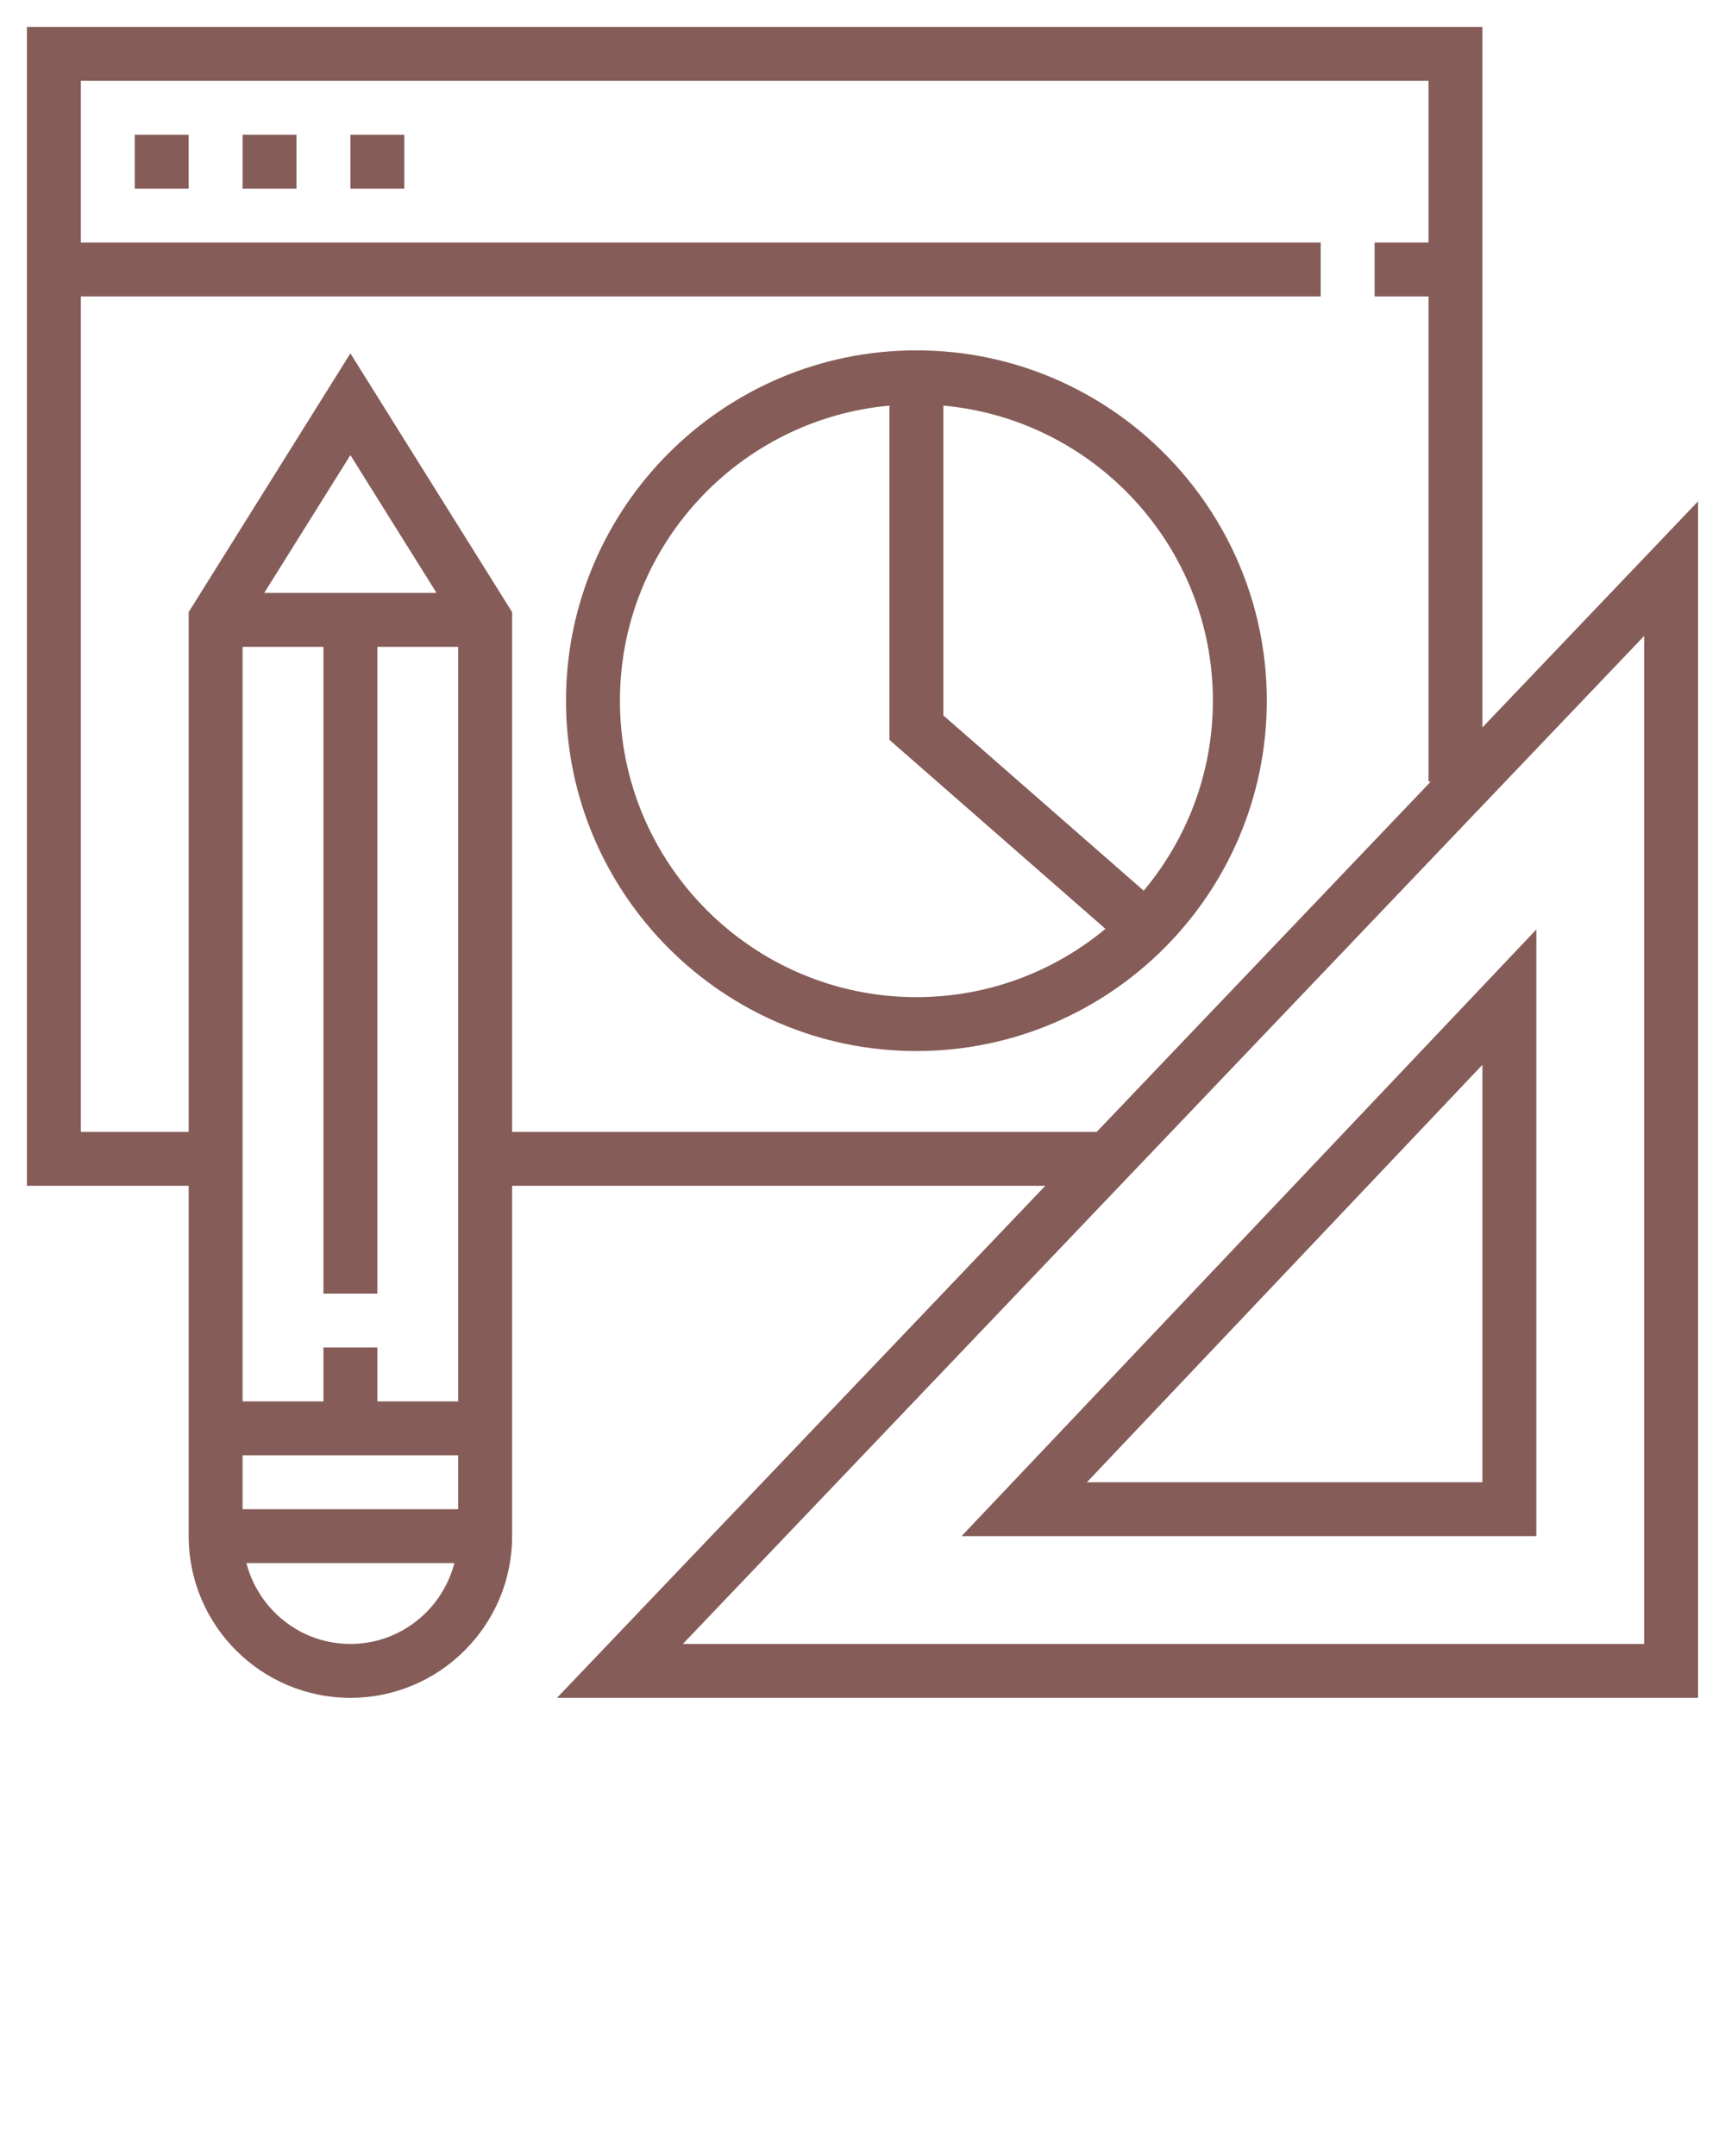<svg xmlns="http://www.w3.org/2000/svg" xmlns:xlink="http://www.w3.org/1999/xlink" version="1.1" x="0px" y="0px" viewBox="0 0 64 80" fill="#855C58" style="enable-background:new 0 0 64 64;" xml:space="preserve"><g><path d="M55,26.991V1H1v43h6v13c0,3.309,2.691,6,6,6s6-2.691,6-6v-3v-2v-8h19.782L20.665,63H63V18.602L55,26.991z M9.804,22   L13,16.887L16.196,22H9.804z M13,61c-1.858,0-3.411-1.279-3.858-3h7.716C16.411,59.721,14.858,61,13,61z M17,56H9v-2h8V56z M14,52   v-2h-2v2H9V24h3v24h2V24h3v28H14z M19,42V22.713l-6-9.6l-6,9.6V42H3V11h46V9H3V3h50v6h-2v2h2v18h0.085L40.689,42H19z M61,61H25.335   L61,23.598V61z"/><path d="M57,57V34.49L35.675,57H57z M55,55H40.325L55,39.51V55z"/><rect x="5" y="5" width="2" height="2"/><rect x="9" y="5" width="2" height="2"/><rect x="13" y="5" width="2" height="2"/><path d="M34,13c-7.168,0-13,5.832-13,13s5.832,13,13,13s13-5.832,13-13S41.168,13,34,13z M23,26c0-5.728,4.402-10.442,10-10.949   v12.403l8.014,7.012C39.108,36.047,36.664,37,34,37C27.935,37,23,32.065,23,26z M42.433,33.05L35,26.546V15.051   C40.598,15.558,45,20.272,45,26C45,28.681,44.033,31.139,42.433,33.05z"/></g></svg>